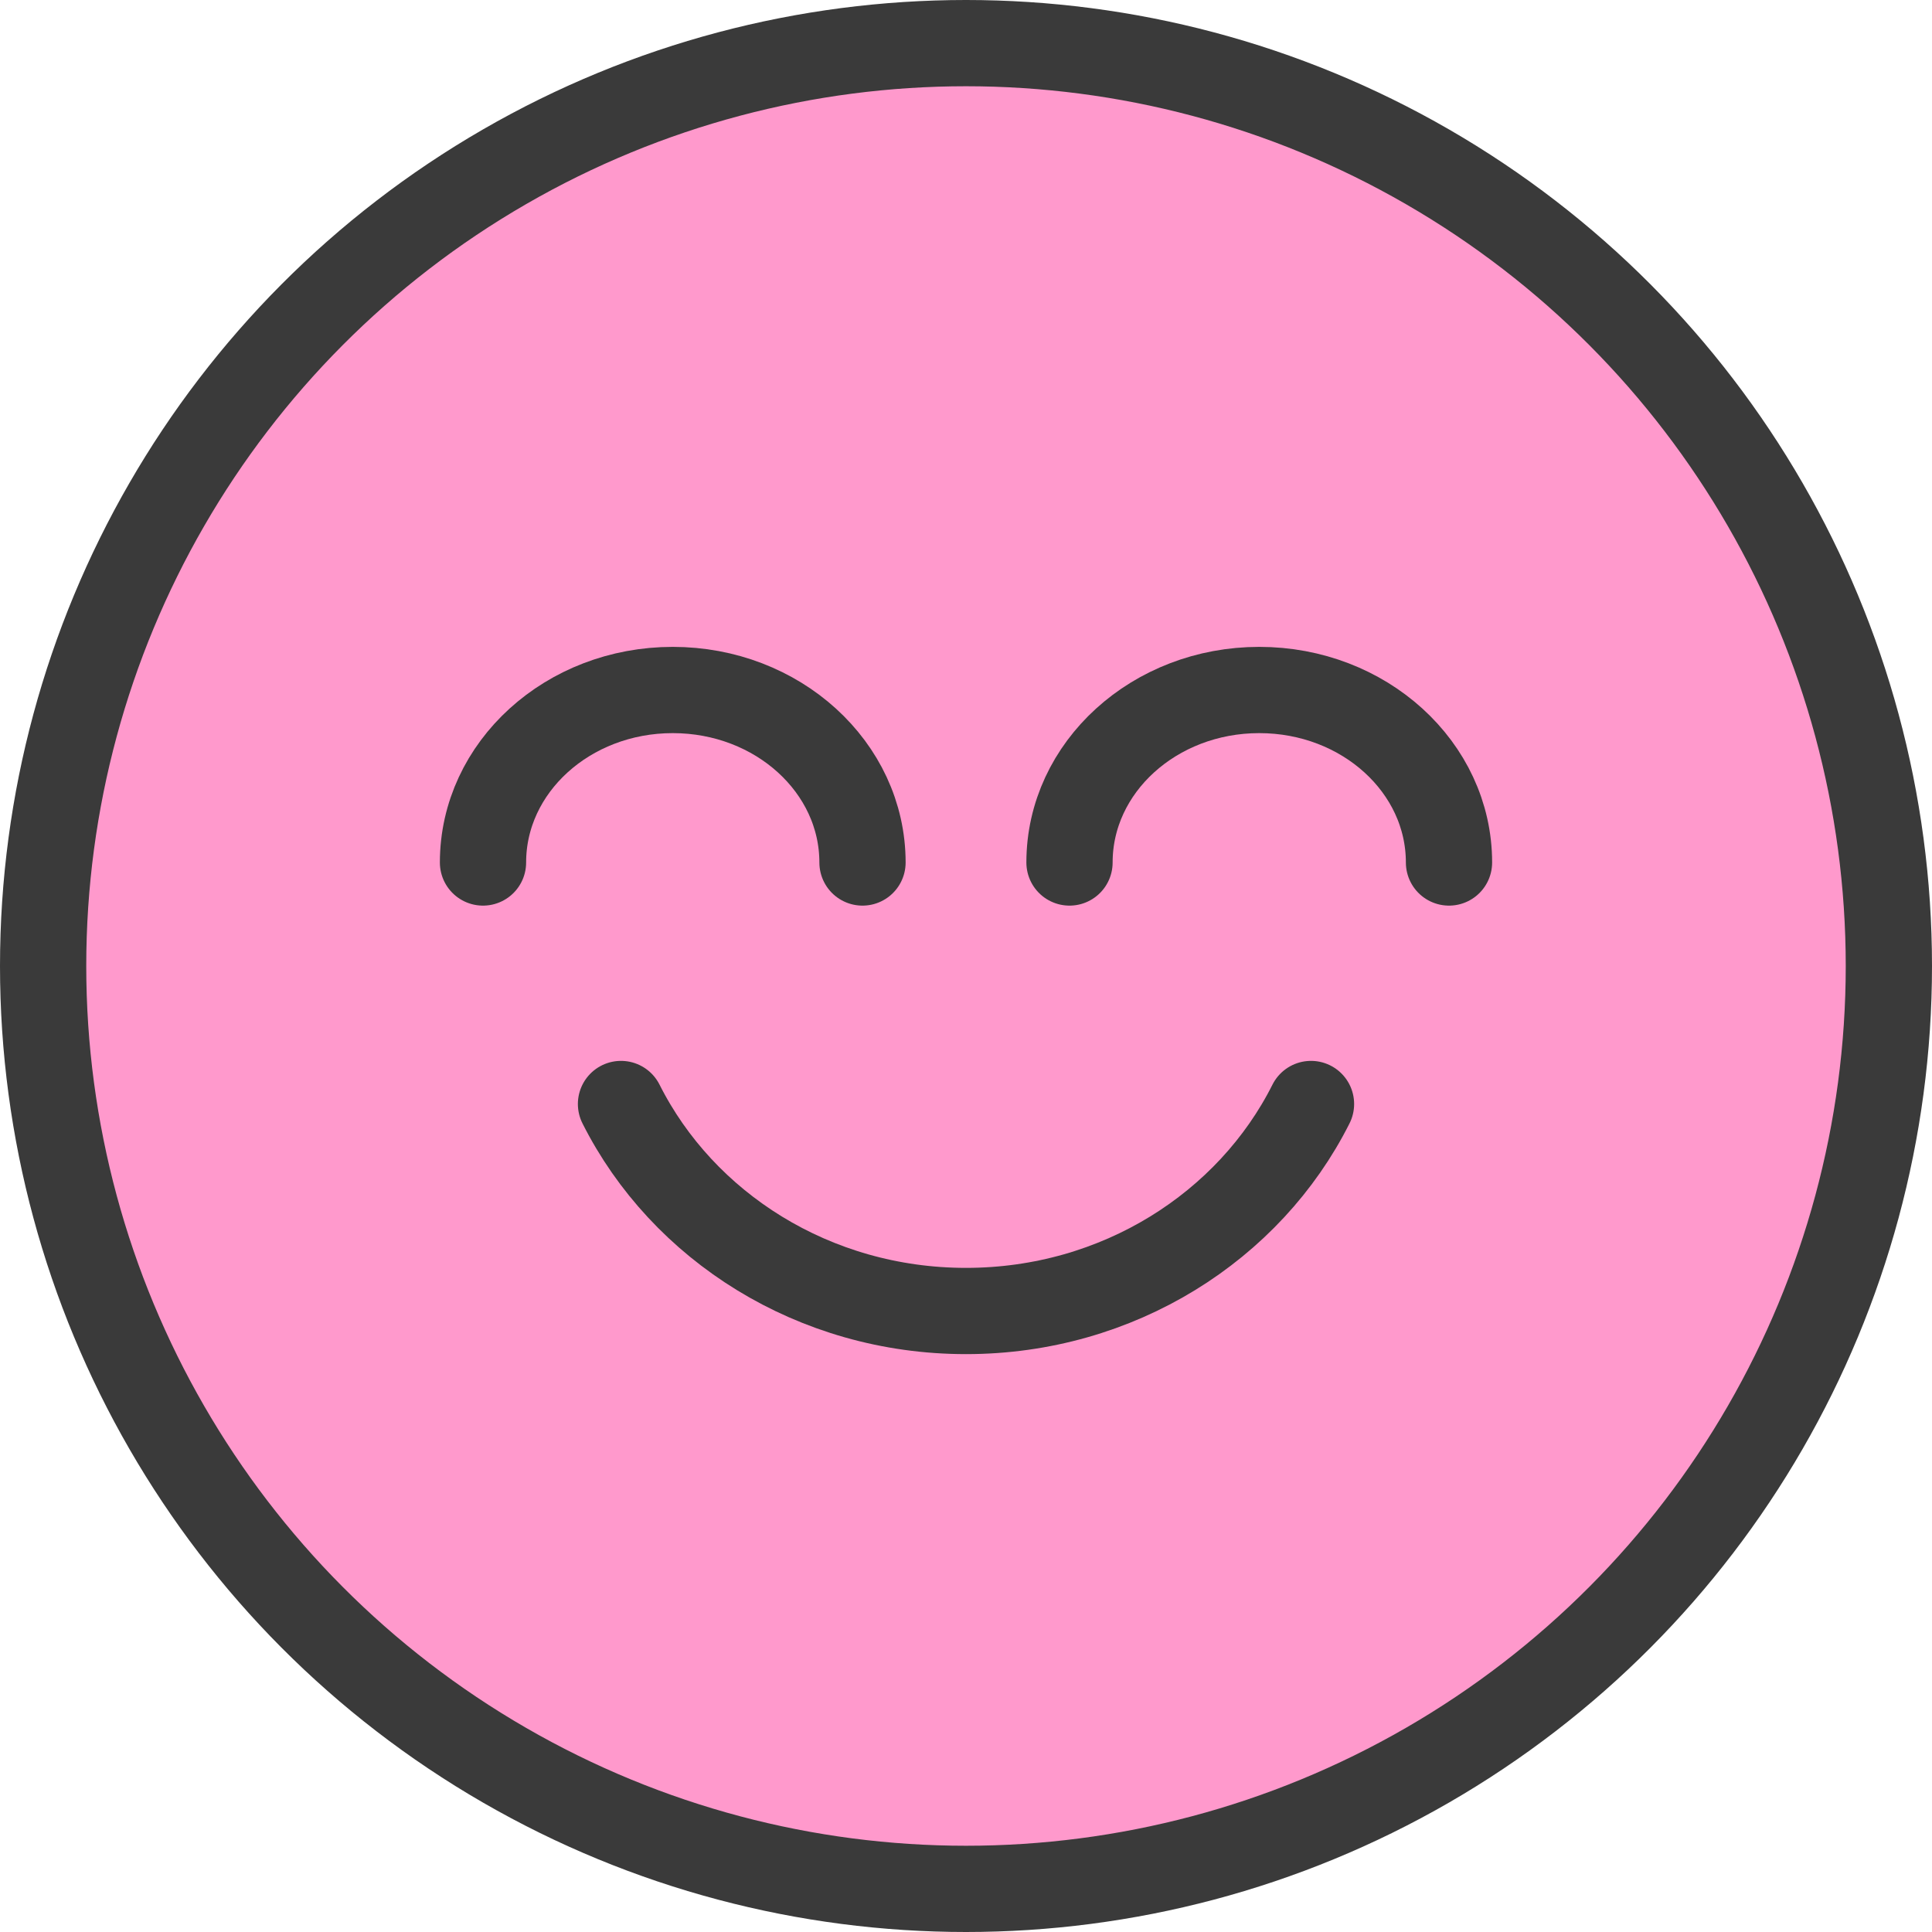 <svg width="56" height="56" viewBox="0 0 56 56" fill="none" xmlns="http://www.w3.org/2000/svg">
<circle cx="28" cy="28" r="26.75" fill="#FF99CC" stroke="#3A3A3A" stroke-width="2.5"/>
<path d="M18 32C19.785 35.548 23.591 38 28 38C32.409 38 36.218 35.548 38 32" stroke="#3A3A3A" stroke-width="2.5" stroke-linecap="round" stroke-linejoin="round"/>
<path d="M14 25C14 22.238 16.461 20 19.5 20C22.539 20 25 22.238 25 25" stroke="#3A3A3A" stroke-width="2.5" stroke-linecap="round" stroke-linejoin="round"/>
<path d="M31 25C31 22.238 33.461 20 36.5 20C39.539 20 42 22.238 42 25" stroke="#3A3A3A" stroke-width="2.5" stroke-linecap="round" stroke-linejoin="round"/>
</svg>
